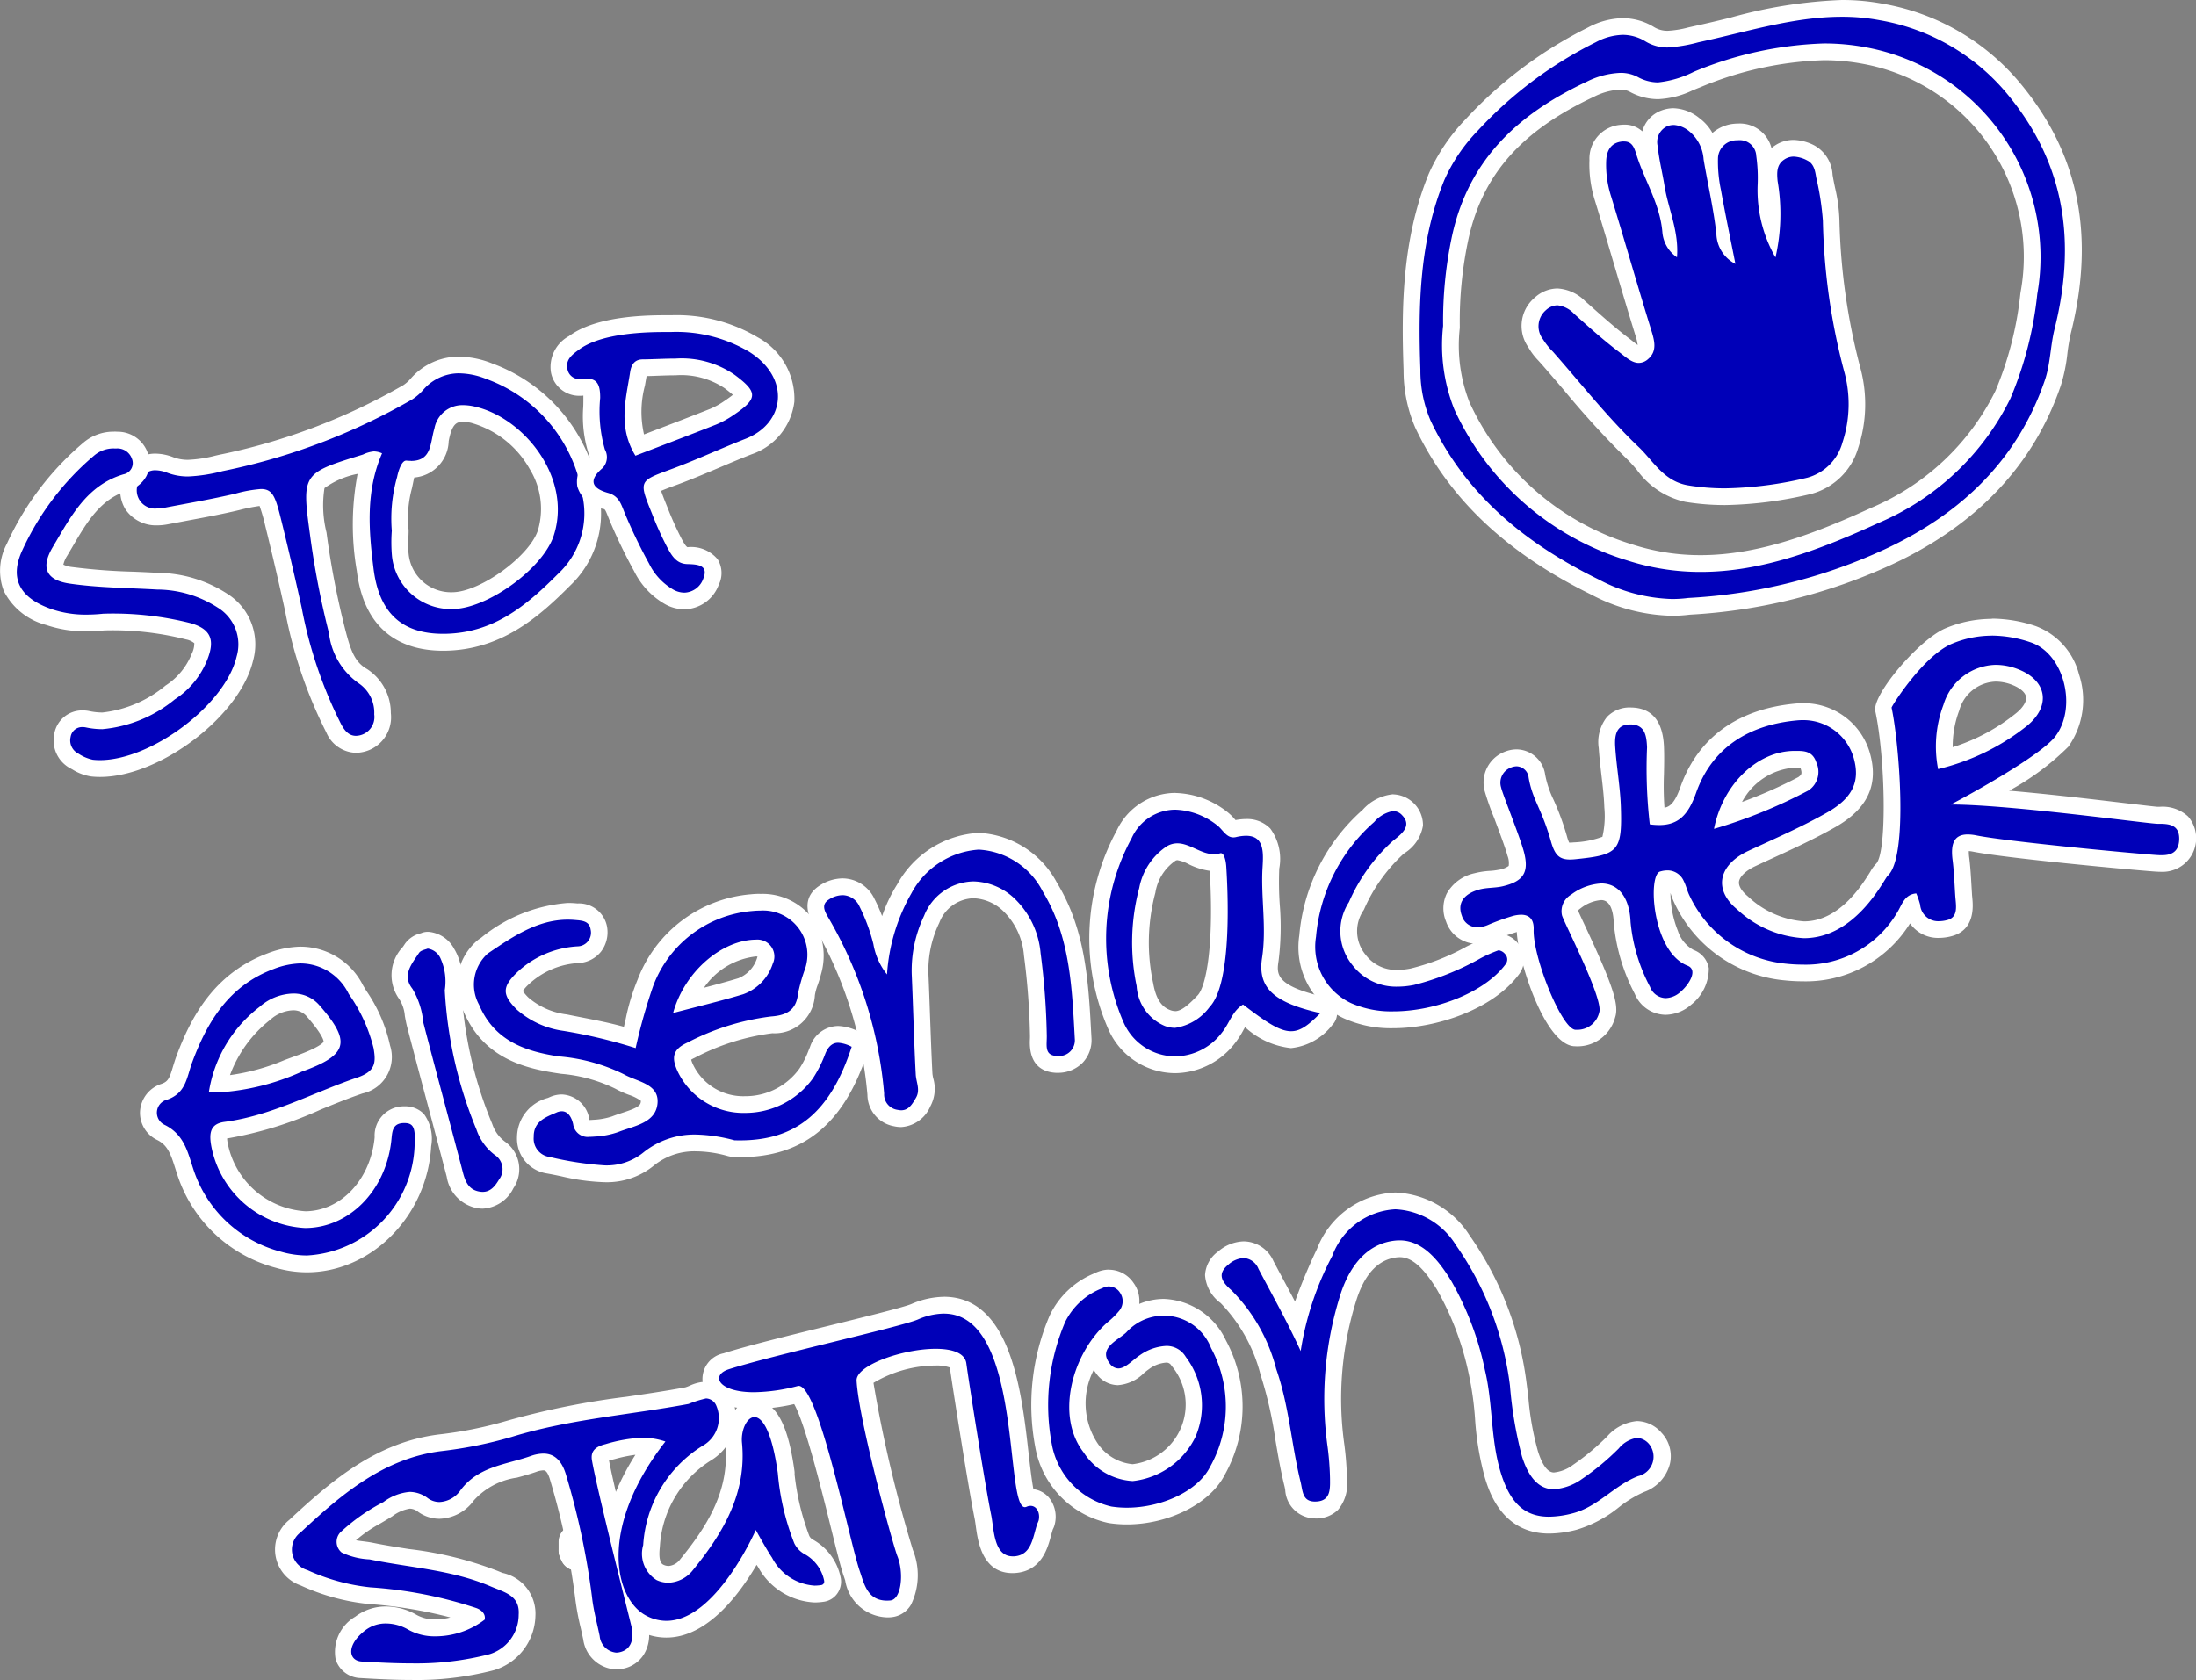 <svg id="Layer_1" data-name="Layer 1" xmlns="http://www.w3.org/2000/svg" viewBox="0 0 130.936 100.197">
  <rect x="0" y="0" width="130.936" height="100.197" fill="#808080" stroke="none"/>
  <defs>
    <style>
      .cls-1 {
        fill: #0000b8;
      }

      .cls-2 {
        fill: #fff;
      }
    </style>
  </defs>
  <title>fa263ff2-f74b-4985-b098-fa56eacf1675</title>
  <g>
    <path class="cls-1" d="M34.265,92.962a.414.414,0,0,1-.349-.178.62.62,0,0,1-.058-.107.5.5,0,0,1-.044-.23c.007-.16.006-.32,0-.48a.5.5,0,0,1,.489-.506h.011a.5.5,0,0,1,.5.483c.006.186.009.373,0,.559h-.038a.508.508,0,0,1-.264.4A.6.6,0,0,1,34.265,92.962Z" transform="translate(0 0)"/>
    <path class="cls-2" d="M34.319,91.96h0c0,.177.007.354,0,.531l0,0c-.005-.008-.006-.018-.012-.026.008-.17.007-.34,0-.51m0-1a1,1,0,0,0-1,1.011c0,.151,0,.3,0,.454a1,1,0,0,0,.092.466,1.081,1.081,0,0,0,.082.153,1,1,0,0,0,1.836-.6c0-.169,0-.338,0-.506a1,1,0,0,0-1-.978Z" transform="translate(0 0)"/>
  </g>
  <g>
    <path class="cls-1" d="M93.9,61.9c-1.371-.087-3-5.083-2.955-6.5a.5.5,0,0,0-.059-.319.294.294,0,0,0-.187-.043,1.516,1.516,0,0,0-.437.081,13.016,13.016,0,0,0-1.3.472,2.178,2.178,0,0,1-.868.2,1.448,1.448,0,0,1-1.4-1.007,1.537,1.537,0,0,1,.026-1.273,2.018,2.018,0,0,1,1.327-.948,4.355,4.355,0,0,1,.842-.126,4.051,4.051,0,0,0,.6-.078,1.42,1.42,0,0,0,.907-.463,1.369,1.369,0,0,0-.021-.987c-.131-.485-.512-1.5-.818-2.313-.329-.874-.5-1.339-.544-1.541a1.449,1.449,0,0,1,.862-1.743,1.433,1.433,0,0,1,.559-.12,1.233,1.233,0,0,1,1.2,1.095,6.437,6.437,0,0,0,.535,1.608,15.474,15.474,0,0,1,.782,2.136c.2.716.345.719.653.719h0a2.513,2.513,0,0,0,.258-.015c2.349-.238,2.349-.238,2.273-2.6-.021-.648-.1-1.316-.175-1.963-.062-.529-.124-1.058-.159-1.589a1.952,1.952,0,0,1,.368-1.495,1.34,1.34,0,0,1,1.024-.4c1.42.026,1.478,1.3,1.5,1.845s.014,1.08,0,1.623a15.176,15.176,0,0,0,.089,2.53l.134,0c.757,0,1.257-.253,1.728-1.586.972-2.754,3.209-4.364,6.472-4.654.117-.011.234-.016.35-.016a3.6,3.6,0,0,1,3.5,2.541c.5,1.679-.063,2.917-1.781,3.9-1.214.69-2.5,1.281-3.739,1.852l-1.016.47c-.74.346-1.2.828-1.264,1.323a1.6,1.6,0,0,0,.715,1.326,5.923,5.923,0,0,0,3.654,1.6c2.392,0,3.894-2.415,4.387-3.209a1.742,1.742,0,0,1,.275-.384c.93-.835.616-7.07.079-9.547-.129-.621,2.352-3.739,3.905-4.384a6.665,6.665,0,0,1,2.568-.517,7.829,7.829,0,0,1,2.464.422,3.686,3.686,0,0,1,2.253,2.547,4.333,4.333,0,0,1-.551,3.862c-.7.9-3.137,2.373-4.79,3.308,2.642.164,6.21.587,8.535.862.943.112,1.836.217,1.974.219h.126a1.739,1.739,0,0,1,1.325.422,1.4,1.4,0,0,1,.331,1.085,1.368,1.368,0,0,1-1.559,1.367c-.125,0-.252-.007-.377-.016-1.6-.117-8.855-.8-10.749-1.175a2.152,2.152,0,0,0-.42-.048.482.482,0,0,0-.335.091c-.048.054-.151.246-.074.854.068.542.1,1.087.131,1.633l.033.547.018.209c.05.519.141,1.483-.856,1.751a2.457,2.457,0,0,1-.634.088,1.584,1.584,0,0,1-1.616-1.4c-.006-.033-.015-.066-.023-.1a2.17,2.17,0,0,0-.243.4c-.06.115-.119.229-.186.335a6.843,6.843,0,0,1-6.066,3.343,9.563,9.563,0,0,1-.973-.051,7.584,7.584,0,0,1-6.2-4.317,3.926,3.926,0,0,1-.2-.507,2.958,2.958,0,0,0-.149-.38.554.554,0,0,0-.53-.364.926.926,0,0,0-.206.025,5.217,5.217,0,0,0,.174,2.717A3.014,3.014,0,0,0,100.8,57.12a.907.907,0,0,1,.6.707,2.181,2.181,0,0,1-.883,1.713,1.87,1.87,0,0,1-1.2.481,1.528,1.528,0,0,1-1.389-.963A10.828,10.828,0,0,1,96.72,55c-.027-.681-.228-1.823-1.25-1.823a2.828,2.828,0,0,0-1.513.581.644.644,0,0,0-.337.723c.023.063.239.523.447.968,1.545,3.3,1.956,4.487,1.759,5.073a1.824,1.824,0,0,1-1.785,1.383Zm13.119-16.622A4.717,4.717,0,0,0,102.9,48.7a30.678,30.678,0,0,0,4.618-1.959.849.849,0,0,0,.293-1.114c-.095-.29-.2-.344-.663-.344Zm11.972-5.134A2.841,2.841,0,0,0,116.34,42.2a6.5,6.5,0,0,0-.38,3.027,12.5,12.5,0,0,0,4.611-2.355,1.6,1.6,0,0,0,.716-1.39A1.567,1.567,0,0,0,120.2,40.4,3.2,3.2,0,0,0,118.989,40.147Z" transform="translate(0 0)"/>
    <path class="cls-2" d="M118.765,37.906a7.3,7.3,0,0,1,2.307.4c2.016.67,2.8,3.909,1.463,5.628-.873,1.127-5.061,3.448-6.222,4.046,3.5,0,11.8,1.15,12.335,1.15h.129c.645,0,1.2.113,1.155.979-.042.754-.532.895-1.059.895-.113,0-.228-.007-.341-.015-1.751-.129-8.892-.807-10.687-1.166a2.667,2.667,0,0,0-.518-.058c-.828,0-1.024.568-.906,1.508.09.712.114,1.433.161,2.15.036.55.209,1.263-.47,1.445a1.959,1.959,0,0,1-.5.071,1.078,1.078,0,0,1-1.125-.989,4.83,4.83,0,0,0-.229-.668c-.719.063-.859.691-1.139,1.138a6.321,6.321,0,0,1-5.642,3.108,9.042,9.042,0,0,1-.921-.048,7.114,7.114,0,0,1-5.81-4.047c-.145-.283-.208-.607-.353-.889a1.055,1.055,0,0,0-.975-.635,1.538,1.538,0,0,0-.442.07c-.738.222-.467,4.794,1.641,5.611.655.254.077,1.148-.425,1.571a1.379,1.379,0,0,1-.875.364,1.025,1.025,0,0,1-.934-.67,10.3,10.3,0,0,1-1.161-3.868c-.062-1.5-.745-2.3-1.75-2.3a3.286,3.286,0,0,0-1.794.668,1.139,1.139,0,0,0-.548,1.218c.053.315,2.493,5,2.225,5.8a1.335,1.335,0,0,1-1.31,1.042c-.037,0-.075,0-.113,0-.818-.052-2.544-4.335-2.487-5.983.022-.644-.3-.879-.746-.879a2,2,0,0,0-.587.1,13.283,13.283,0,0,0-1.351.491,1.678,1.678,0,0,1-.667.156.951.951,0,0,1-.929-.683c-.323-.859.254-1.348,1.021-1.563.456-.128.957-.09,1.42-.2,1.23-.293,1.585-.831,1.253-2.066-.247-.92-1.275-3.44-1.355-3.825a.962.962,0,0,1,.568-1.181.932.932,0,0,1,.363-.08.746.746,0,0,1,.711.681c.235,1.344.768,1.818,1.329,3.794.226.8.486,1.083,1.138,1.083a3.078,3.078,0,0,0,.308-.017c2.566-.26,2.807-.467,2.723-3.112-.038-1.192-.257-2.377-.335-3.569-.042-.642.016-1.358.893-1.358h.031c.857.016.941.689.972,1.367a29.138,29.138,0,0,0,.163,4.591,4.082,4.082,0,0,0,.561.042c1.156,0,1.742-.624,2.2-1.92.965-2.735,3.2-4.069,6.044-4.323q.155-.014.306-.014a3.123,3.123,0,0,1,3.026,2.184c.419,1.4.027,2.418-1.551,3.318-1.518.865-3.133,1.562-4.719,2.3-1.73.809-2.125,2.276-.655,3.488a6.323,6.323,0,0,0,3.973,1.714c3.127,0,4.787-3.532,5-3.721,1.251-1.124.674-7.99.232-10.025-.015-.071,1.9-3.109,3.608-3.817a6.137,6.137,0,0,1,2.377-.478m-3.216,7.958a13.553,13.553,0,0,0,5.345-2.611c1.38-1.166,1.156-2.639-.5-3.317a3.7,3.7,0,0,0-1.4-.29,3.333,3.333,0,0,0-3.119,2.381,7.051,7.051,0,0,0-.321,3.837m-13.361,3.563a29.983,29.983,0,0,0,5.636-2.293,1.332,1.332,0,0,0,.465-1.666c-.209-.637-.663-.689-1.14-.689h-.193c-2.18.019-4.239,1.967-4.769,4.646m16.577-12.521a7.167,7.167,0,0,0-2.76.555c-1.583.657-4.411,3.989-4.2,4.952.586,2.7.719,8.307.064,9.081a2.07,2.07,0,0,0-.355.481c-.506.813-1.849,2.972-3.962,2.972a5.453,5.453,0,0,1-3.337-1.485c-.373-.308-.569-.627-.537-.877.039-.312.415-.67.98-.934q.506-.237,1.015-.469c1.251-.575,2.544-1.17,3.775-1.871,1.929-1.1,2.587-2.562,2.014-4.474a4.1,4.1,0,0,0-3.984-2.9q-.2,0-.395.018c-3.471.309-5.857,2.033-6.9,4.986-.32.908-.605,1.161-.948,1.229a18.114,18.114,0,0,1-.031-2c.011-.538.023-1.094,0-1.655-.069-1.518-.725-2.3-1.952-2.322h0a1.866,1.866,0,0,0-1.436.553,2.4,2.4,0,0,0-.5,1.87c.036.547.1,1.089.161,1.613.078.665.152,1.294.172,1.921a5.434,5.434,0,0,1-.114,1.753,5.57,5.57,0,0,1-1.71.333c-.075.008-.144.012-.208.012H93.56a2.208,2.208,0,0,1-.125-.355,15.787,15.787,0,0,0-.805-2.2,5.963,5.963,0,0,1-.5-1.494,1.742,1.742,0,0,0-1.7-1.509,1.927,1.927,0,0,0-.753.159,1.965,1.965,0,0,0-1.158,2.306,15.47,15.47,0,0,0,.565,1.612c.3.805.68,1.807.8,2.268a1.19,1.19,0,0,1,.072.605h0a1.341,1.341,0,0,1-.591.229,3.793,3.793,0,0,1-.523.066,4.862,4.862,0,0,0-.936.144,2.5,2.5,0,0,0-1.638,1.2,2.022,2.022,0,0,0-.048,1.674,1.949,1.949,0,0,0,1.865,1.332,2.661,2.661,0,0,0,1.069-.241,12.423,12.423,0,0,1,1.25-.453l.035-.011c.082,1.711,1.655,6.7,3.421,6.814.06,0,.119.006.176.006A2.32,2.32,0,0,0,96.3,60.684c.252-.75-.13-1.92-1.78-5.445-.165-.352-.349-.745-.416-.906,0-.056.024-.085.136-.161a2.28,2.28,0,0,1,1.229-.493c.575,0,.726.731.751,1.344a11.209,11.209,0,0,0,1.25,4.241,2.016,2.016,0,0,0,1.844,1.256,2.36,2.36,0,0,0,1.519-.6,2.739,2.739,0,0,0,1.053-2.178,1.405,1.405,0,0,0-.912-1.09,1.99,1.99,0,0,1-.929-1.135,6.16,6.16,0,0,1-.444-2.263l.019.056a4.218,4.218,0,0,0,.231.574,8.065,8.065,0,0,0,6.6,4.586,10.077,10.077,0,0,0,1.023.053,7.31,7.31,0,0,0,6.411-3.453,2.032,2.032,0,0,0,1.724.864,2.954,2.954,0,0,0,.764-.105c1.405-.377,1.27-1.81,1.225-2.281-.006-.067-.013-.132-.017-.2l-.033-.546c-.031-.541-.063-1.1-.134-1.664a2.411,2.411,0,0,1-.023-.381,1.966,1.966,0,0,1,.259.036c1.916.383,9.207,1.065,10.81,1.183.137.01.276.017.414.017a2,2,0,0,0,1.591-3.3,2.244,2.244,0,0,0-1.687-.578h-.141c-.131-.006-.988-.108-1.895-.215-1.883-.223-4.579-.543-6.949-.744a15.462,15.462,0,0,0,3.533-2.624,4.837,4.837,0,0,0,.634-4.314,4.174,4.174,0,0,0-2.573-2.876,8.328,8.328,0,0,0-2.622-.448Zm-2.344,7.649a6.045,6.045,0,0,1,.389-2.183,2.334,2.334,0,0,1,2.18-1.725h0a2.708,2.708,0,0,1,1.025.215c.448.183.74.444.78.7s-.163.607-.545.93a11.477,11.477,0,0,1-3.828,2.066Zm-12.561,3.268a3.846,3.846,0,0,1,3.107-2.041h.184c.091,0,.151,0,.191.006.12.368.057.415-.125.555a27.874,27.874,0,0,1-3.357,1.482Z" transform="translate(0 0)"/>
  </g>
  <g>
    <path class="cls-1" d="M34.4,93.155a.5.5,0,0,1-.457-.3l-.032-.079a.593.593,0,0,1-.063-.149c-.037-.073-.021-.067-.02-.148,0-.169,0-.338,0-.507a.5.5,0,0,1,.5-.514.484.484,0,0,1,.145.021c.188.056.294.087.381.122a.5.5,0,0,1,.3.364.5.5,0,0,1-.022.275.49.49,0,0,1-.036.088,3.4,3.4,0,0,0-.221.487.5.5,0,0,1-.452.336Z" transform="translate(0 0)"/>
    <path class="cls-2" d="M34.32,91.961c.115.035.241.068.338.107l0,0h0v.009l-.235.344c.08-.108.156-.218.233-.328h0a3.986,3.986,0,0,0-.251.559,1.046,1.046,0,0,0-.07-.158l0,0c0-.177,0-.354,0-.531m.327.135h0m-.327-1.135a1,1,0,0,0-1,1.022c0,.163.007.325,0,.488a1,1,0,0,0,.081.416c.012.028.026.056.04.083s.024.061.036.088a1,1,0,0,0,.915.6h.04a1,1,0,0,0,.9-.67,2.982,2.982,0,0,1,.189-.417,1.019,1.019,0,0,0,.066-.154,1,1,0,0,0-.567-1.274c-.1-.039-.216-.076-.335-.111L34.611,91a1,1,0,0,0-.291-.043Zm.327,2.135h0Z" transform="translate(0 0)"/>
  </g>
  <g>
    <path class="cls-1" d="M34.394,93.16a.5.5,0,0,1-.462-.3l-.034-.091A.508.508,0,0,1,34.337,92a.48.48,0,0,1,.406.219.951.951,0,0,1,.1.2.668.668,0,0,1,.028.388.507.507,0,0,1-.457.346Z" transform="translate(0 0)"/>
    <path class="cls-2" d="M34.326,92.5a1.046,1.046,0,0,1,.07.158l0,.008a1.473,1.473,0,0,0-.068-.166m0-1a1,1,0,0,0-.9,1.443c.016.045.029.079.043.112a1,1,0,0,0,.922.612h.024a1,1,0,0,0,.915-.656,1.021,1.021,0,0,0-.022-.755,1.484,1.484,0,0,0-.146-.3,1,1,0,0,0-.841-.457Z" transform="translate(0 0)"/>
  </g>
  <g>
    <path class="cls-1" d="M24.536,99.7c-1.017,0-2.045-.054-3-.111a1.108,1.108,0,0,1-1.04-.761c-.193-.63.178-1.379.992-2a2.494,2.494,0,0,1,1.537-.509,3.161,3.161,0,0,1,1.566.433,2.717,2.717,0,0,0,1.368.338,5.011,5.011,0,0,0,2.367-.671.642.642,0,0,0-.1-.043,24.6,24.6,0,0,0-6.191-1.207,12.359,12.359,0,0,1-3.912-1.069,1.767,1.767,0,0,1-.531-3.085c2.523-2.355,5.082-4.508,8.62-4.962a24.316,24.316,0,0,0,4.132-.828,47.181,47.181,0,0,1,7.1-1.42c1.156-.17,2.353-.346,3.516-.562a2.053,2.053,0,0,0,.349-.123,2.083,2.083,0,0,1,.8-.208,1.174,1.174,0,0,1,1.057.715,2.378,2.378,0,0,1-1.019,3.044,6.964,6.964,0,0,0-3.292,5.545c-.13,1.128.207,1.434.514,1.575a1.185,1.185,0,0,0,.491.11,1.431,1.431,0,0,0,1.082-.573c1.553-1.9,3.1-4.247,2.813-7.229a2.354,2.354,0,0,1,.49-1.715,1,1,0,0,1,.751-.359c.916,0,1.534,1.234,1.888,3.772a.49.49,0,0,1,0,.131,14.892,14.892,0,0,0,.931,3.9,1.01,1.01,0,0,0,.382.418,2.84,2.84,0,0,1,1.448,1.957.727.727,0,0,1-.119.55.7.7,0,0,1-.461.285,3.3,3.3,0,0,1-.492.038h0a3.555,3.555,0,0,1-2.948-1.887c-.152-.227-.347-.554-.523-.859-.845,1.607-2.856,4.843-5.361,4.843a3.066,3.066,0,0,1-1.4-.349,2.453,2.453,0,0,1-.245-.142l.052.215a1.987,1.987,0,0,1-.178,1.53,1.415,1.415,0,0,1-.944.614,1.388,1.388,0,0,1-.278.028,1.578,1.578,0,0,1-1.471-1.389c-.047-.232-.1-.462-.151-.691a14.615,14.615,0,0,1-.315-1.7,44.042,44.042,0,0,0-1.51-7.123c-.27-.972-.707-.972-.894-.972a1.815,1.815,0,0,0-.587.118c-.365.128-.74.231-1.116.335a4.692,4.692,0,0,0-2.847,1.549,2.108,2.108,0,0,1-1.644.888,1.682,1.682,0,0,1-.979-.318,1.35,1.35,0,0,0-.789-.286,2.638,2.638,0,0,0-1.3.528c-.224.142-.453.277-.684.412a7.21,7.21,0,0,0-1.775,1.3.408.408,0,0,0-.1.308.215.215,0,0,0,.085.16,2.13,2.13,0,0,0,.927.246c.186.022.371.047.551.084.718.146,1.442.261,2.168.375a21.151,21.151,0,0,1,5.155,1.267l.319.13c.737.292,1.747.691,1.646,2.062a2.944,2.944,0,0,1-2.116,2.8A17.713,17.713,0,0,1,24.536,99.7ZM38.293,86.243a6.947,6.947,0,0,0-1.733.285l-.337.085c-.483.117-.464.232-.437.392.116.668.462,2.162.852,3.788a13.562,13.562,0,0,1,2.181-4.514A3.769,3.769,0,0,0,38.293,86.243Z" transform="translate(0 0)"/>
    <path class="cls-2" d="M42.1,83.4a.691.691,0,0,1,.617.452,1.885,1.885,0,0,1-.839,2.38,7.508,7.508,0,0,0-3.528,5.916,1.847,1.847,0,0,0,.8,2.085,1.672,1.672,0,0,0,.7.157,1.935,1.935,0,0,0,1.469-.757c1.794-2.2,3.214-4.581,2.922-7.593-.071-.73.284-1.526.744-1.526s1.04.816,1.392,3.342a14.842,14.842,0,0,0,.984,4.188,1.5,1.5,0,0,0,.574.62,2.34,2.34,0,0,1,1.206,1.609l0,.017a.206.206,0,0,1-.167.24,2.733,2.733,0,0,1-.416.033A3.084,3.084,0,0,1,46.034,92.9c-.354-.527-.97-1.656-.97-1.656s-2.359,5.419-5.33,5.419a2.566,2.566,0,0,1-1.176-.294c-1.926-.98-2.915-5.226,1.116-10.4a4.349,4.349,0,0,0-1.381-.227,9.009,9.009,0,0,0-2.188.384c-.521.126-.914.364-.81.964C35.608,88.9,37.533,96.5,37.65,97c.154.661.039,1.389-.732,1.541a.936.936,0,0,1-.181.018,1.09,1.09,0,0,1-.981-.989c-.159-.779-.373-1.538-.46-2.343a45.2,45.2,0,0,0-1.525-7.2c-.24-.867-.676-1.338-1.376-1.338a2.288,2.288,0,0,0-.752.146c-1.477.52-3.135.608-4.2,2.06a1.613,1.613,0,0,1-1.24.683,1.172,1.172,0,0,1-.69-.226,1.827,1.827,0,0,0-1.079-.379,3.035,3.035,0,0,0-1.571.606,11.482,11.482,0,0,0-2.562,1.8.825.825,0,0,0,.069,1.209A4.313,4.313,0,0,0,22.036,93c2.417.5,4.912.619,7.227,1.613.828.355,1.748.537,1.663,1.694a2.462,2.462,0,0,1-1.749,2.35,17.45,17.45,0,0,1-4.643.544c-.99,0-1.983-.051-2.972-.111-.786-.047-.941-.974.226-1.869a2,2,0,0,1,1.233-.4,2.683,2.683,0,0,1,1.319.366,3.214,3.214,0,0,0,1.616.4,4.853,4.853,0,0,0,2.943-.995c.073-.345-.2-.583-.5-.691a25.362,25.362,0,0,0-6.316-1.234,12.06,12.06,0,0,1-3.757-1.031,1.273,1.273,0,0,1-.387-2.26c2.4-2.24,4.92-4.391,8.343-4.831a25.179,25.179,0,0,0,4.216-.847c3.45-1.064,7.039-1.312,10.556-1.969A6.628,6.628,0,0,1,42.1,83.4m0-1h0a2.527,2.527,0,0,0-.99.246,2.2,2.2,0,0,1-.249.093c-1.155.216-2.347.391-3.5.56A47.589,47.589,0,0,0,30.2,84.74a23.819,23.819,0,0,1-4.049.81c-3.684.473-6.311,2.679-8.9,5.092a2.264,2.264,0,0,0,.676,3.911,12.81,12.81,0,0,0,4.067,1.108,26.721,26.721,0,0,1,4.862.8,3.756,3.756,0,0,1-.9.118,2.223,2.223,0,0,1-1.119-.272,3.671,3.671,0,0,0-1.816-.5,3,3,0,0,0-1.841.611,2.438,2.438,0,0,0-1.167,2.546,1.6,1.6,0,0,0,1.489,1.114c.966.058,2,.112,3.033.112a18.229,18.229,0,0,0,4.908-.58,3.465,3.465,0,0,0,2.482-3.241,2.479,2.479,0,0,0-1.96-2.563c-.1-.04-.2-.081-.305-.124a21.562,21.562,0,0,0-5.275-1.3c-.709-.112-1.442-.227-2.145-.371-.192-.039-.39-.065-.589-.09-.148-.018-.3-.037-.427-.063A8.121,8.121,0,0,1,22.7,90.844c.235-.138.47-.277.7-.422a2.339,2.339,0,0,1,1.035-.45.83.83,0,0,1,.5.193,2.18,2.18,0,0,0,1.27.411,2.615,2.615,0,0,0,2.045-1.091,4.266,4.266,0,0,1,2.577-1.363c.375-.1.762-.209,1.15-.345a1.306,1.306,0,0,1,.42-.089c.073,0,.245,0,.412.605A43.718,43.718,0,0,1,34.3,95.335a15.13,15.13,0,0,0,.325,1.753c.052.227.1.454.15.683a2.063,2.063,0,0,0,1.96,1.789,1.944,1.944,0,0,0,.374-.037,1.9,1.9,0,0,0,1.267-.833,2.2,2.2,0,0,0,.33-1.183,3.463,3.463,0,0,0,1.025.156c2.418,0,4.332-2.543,5.383-4.339.03.047.06.092.088.134a4.061,4.061,0,0,0,3.362,2.109,3.751,3.751,0,0,0,.568-.044,1.188,1.188,0,0,0,.79-.486,1.218,1.218,0,0,0,.21-.913,3.333,3.333,0,0,0-1.693-2.32.509.509,0,0,1-.189-.217,14.871,14.871,0,0,1-.873-3.655,1,1,0,0,0-.007-.209c-.251-1.8-.772-4.2-2.382-4.2a1.513,1.513,0,0,0-1.121.524l-.028.031a2.374,2.374,0,0,0-.241-.689,1.665,1.665,0,0,0-1.5-.98Zm-2.248,10.99a.673.673,0,0,1-.284-.066c-.09-.041-.33-.151-.225-1.062A6.5,6.5,0,0,1,42.4,87.09a3.149,3.149,0,0,0,.864-.779c.2,2.711-1.185,4.818-2.716,6.694a.954.954,0,0,1-.694.389Zm-3.541-6.289.027-.007.343-.086a8.866,8.866,0,0,1,1.205-.247,14.882,14.882,0,0,0-1.166,2.212c-.18-.777-.326-1.439-.409-1.873Z" transform="translate(0 0)"/>
  </g>
  <g>
    <path class="cls-1" d="M52.888,95.962c-1.409,0-1.786-1.161-2.011-1.855L50.8,93.86c-.177-.5-.437-1.556-.766-2.889-.578-2.342-1.766-7.154-2.457-7.8a10.738,10.738,0,0,1-2.608.362c-1.471,0-2.456-.459-2.571-1.2-.062-.393.145-.9.91-1.146,1.3-.417,3.816-1.038,6.252-1.638,2.2-.543,4.479-1.1,4.977-1.313a4.561,4.561,0,0,1,1.754-.4c3.557,0,4.161,5.371,4.562,8.925a17.086,17.086,0,0,0,.4,2.56,1.022,1.022,0,0,1,.2-.021.945.945,0,0,1,.75.366,1.324,1.324,0,0,1,.22,1.113,1.068,1.068,0,0,1-.086.23c-.062.165-.1.311-.141.459-.187.7-.473,1.75-1.674,1.84l-.134,0c-1.368,0-1.572-1.487-1.694-2.375-.024-.177-.047-.344-.076-.487-.407-2.019-1.4-8.386-1.487-9.076-.034-.267-.558-.438-1.333-.438-1.965,0-4.132.948-4.217,1.383.124,2.3,2.168,9.724,2.4,10.3a3.571,3.571,0,0,1-.068,2.806,1.022,1.022,0,0,1-.778.519C53.043,95.959,52.964,95.962,52.888,95.962Z" transform="translate(0 0)"/>
    <path class="cls-2" d="M56.285,78.342c4.7,0,3.6,11.542,4.822,11.542a.239.239,0,0,0,.1-.023.591.591,0,0,1,.241-.055c.366,0,.585.419.482.87a2.243,2.243,0,0,1-.086.209c-.263.767-.318,1.853-1.363,1.932-.033,0-.065,0-.1,0-1.138,0-1.11-1.614-1.281-2.461-.4-1.967-1.386-8.306-1.481-9.042-.081-.627-.847-.874-1.829-.874-1.955,0-4.765.981-4.716,1.9.126,2.369,2.171,9.812,2.434,10.47.4,1.009.237,2.581-.425,2.639q-.1.009-.2.009c-1.176,0-1.361-1.023-1.622-1.767-.6-1.727-2.441-11.039-3.638-11.039a.228.228,0,0,0-.056.007,10.811,10.811,0,0,1-2.608.37c-2.156,0-2.6-1.019-1.507-1.369,2.549-.819,10.2-2.514,11.269-2.965a4.036,4.036,0,0,1,1.56-.356m0-1h0a5.05,5.05,0,0,0-1.947.434c-.461.194-2.818.775-4.9,1.287-2.446.6-4.976,1.226-6.289,1.648a1.561,1.561,0,0,0-1.252,1.7c.159,1.014,1.3,1.62,3.065,1.62a11.194,11.194,0,0,0,2.394-.291c.66,1.167,1.676,5.284,2.186,7.349.332,1.346.595,2.409.779,2.935.027.076.052.155.078.236a2.612,2.612,0,0,0,2.487,2.2c.09,0,.184,0,.282-.013a1.51,1.51,0,0,0,1.161-.756,4.025,4.025,0,0,0,.106-3.25,78.923,78.923,0,0,1-2.35-9.966,7.3,7.3,0,0,1,3.7-1.034,2.332,2.332,0,0,1,.853.118c.155,1.1,1.082,7.04,1.477,9,.027.134.048.29.07.455.125.911.385,2.807,2.191,2.807q.083,0,.171-.007c1.554-.117,1.922-1.477,2.119-2.208.037-.137.073-.272.115-.4a1.219,1.219,0,0,0,.115-.31,1.828,1.828,0,0,0-.316-1.538,1.46,1.46,0,0,0-.959-.543c-.1-.513-.2-1.376-.283-2.106-.42-3.731-1.055-9.368-5.059-9.369Z" transform="translate(0 0)"/>
  </g>
  <g>
    <path class="cls-1" d="M99.7,36.225a10.277,10.277,0,0,1-4.6-1.216c-4.968-2.44-8.321-5.617-10.254-9.71a8,8,0,0,1-.656-3.226c-.124-3.525-.125-7.611,1.457-11.5a10.631,10.631,0,0,1,2.095-3.107A24.785,24.785,0,0,1,94.92,2.079a4.043,4.043,0,0,1,1.837-.5,3.1,3.1,0,0,1,1.605.459,2.008,2.008,0,0,0,1.071.294,6.341,6.341,0,0,0,1.344-.211l.389-.087c.7-.15,1.393-.319,2.091-.488A27.991,27.991,0,0,1,109.814.5a12.489,12.489,0,0,1,2.365.216,13.215,13.215,0,0,1,7.95,4.643c3.333,4.047,4.268,8.753,2.858,14.387a11.722,11.722,0,0,0-.219,1.269,9.577,9.577,0,0,1-.367,1.813c-1.586,4.647-4.786,8.04-9.784,10.371a32.507,32.507,0,0,1-11.926,2.961A7.52,7.52,0,0,1,99.7,36.225ZM96.606,4.846a4.371,4.371,0,0,0-1.774.473c-4.426,2.075-6.891,4.879-7.758,8.823a23.75,23.75,0,0,0-.528,5.292c0,.006,0,.105,0,.112a9.741,9.741,0,0,0,.623,4.654A16.188,16.188,0,0,0,97.2,32.955a13.6,13.6,0,0,0,4.2.652c3.616,0,7.144-1.388,10.418-2.887a15.051,15.051,0,0,0,7.6-7.18,20.956,20.956,0,0,0,1.533-5.938l.022-.146A12.186,12.186,0,0,0,111.2,3.323a13.028,13.028,0,0,0-2.461-.231,21.014,21.014,0,0,0-7.56,1.653c-.154.059-.3.121-.453.182a4.888,4.888,0,0,1-1.87.487A3.025,3.025,0,0,1,97.4,5.025,1.669,1.669,0,0,0,96.606,4.846Z" transform="translate(0 0)"/>
    <path class="cls-2" d="M109.814,1a12.078,12.078,0,0,1,2.271.207,12.683,12.683,0,0,1,7.658,4.47c3.45,4.19,4.031,8.859,2.759,13.948-.25,1-.245,2.075-.575,3.042-1.635,4.793-5.025,7.982-9.521,10.079a31.9,31.9,0,0,1-11.744,2.915,7.367,7.367,0,0,1-.964.063,9.9,9.9,0,0,1-4.376-1.165c-4.314-2.119-7.912-5-10.023-9.475a7.535,7.535,0,0,1-.608-3.03c-.136-3.838-.059-7.656,1.42-11.3a10.145,10.145,0,0,1,2-2.959,24.14,24.14,0,0,1,7.036-5.275,3.574,3.574,0,0,1,1.61-.442,2.584,2.584,0,0,1,1.349.388,2.5,2.5,0,0,0,1.328.365,9.052,9.052,0,0,0,1.837-.31C104.092,1.918,106.919,1,109.814,1M98.858,4.914a2.534,2.534,0,0,1-1.221-.329,2.153,2.153,0,0,0-1.03-.239,4.87,4.87,0,0,0-1.986.52C90.6,6.75,87.6,9.441,86.586,14.034a24.272,24.272,0,0,0-.54,5.4,10.38,10.38,0,0,0,.668,4.982,16.69,16.69,0,0,0,10.339,9.016,14.183,14.183,0,0,0,4.353.676c3.689,0,7.2-1.365,10.626-2.932a15.5,15.5,0,0,0,7.841-7.418,21.706,21.706,0,0,0,1.6-6.224A12.718,12.718,0,0,0,111.3,2.831a13.481,13.481,0,0,0-2.554-.239A21.914,21.914,0,0,0,101,4.278a6.2,6.2,0,0,1-2.146.636M109.814,0V0a28.378,28.378,0,0,0-6.674,1.062c-.694.168-1.387.337-2.08.486l-.393.088a5.894,5.894,0,0,1-1.233.2,1.508,1.508,0,0,1-.816-.224,3.592,3.592,0,0,0-1.862-.529,4.522,4.522,0,0,0-2.063.551,25.277,25.277,0,0,0-7.323,5.494,11.256,11.256,0,0,0-2.188,3.255c-1.619,3.982-1.619,8.132-1.493,11.708a8.562,8.562,0,0,0,.7,3.422c1.983,4.2,5.413,7.453,10.486,9.946A10.745,10.745,0,0,0,99.7,36.724a8.413,8.413,0,0,0,1.058-.067,33,33,0,0,0,12.074-3.005c5.056-2.358,8.436-5.946,10.045-10.662a9.9,9.9,0,0,0,.391-1.909,11.363,11.363,0,0,1,.208-1.214c1.45-5.8.483-10.648-2.957-14.826A13.7,13.7,0,0,0,112.273.225,12.977,12.977,0,0,0,109.814,0ZM98.858,5.914a5.276,5.276,0,0,0,2.06-.524c.145-.059.291-.12.441-.177a20.552,20.552,0,0,1,7.383-1.621,12.557,12.557,0,0,1,2.366.221,11.694,11.694,0,0,1,9.377,13.566l-.021.133a20.281,20.281,0,0,1-1.492,5.812,14.561,14.561,0,0,1-7.357,6.942c-3.223,1.476-6.69,2.841-10.21,2.841a13.1,13.1,0,0,1-4.049-.629,15.7,15.7,0,0,1-9.741-8.493,9.328,9.328,0,0,1-.575-4.422l0-.092a23.377,23.377,0,0,1,.518-5.223c.842-3.832,3.15-6.446,7.482-8.478a3.879,3.879,0,0,1,1.562-.425,1.174,1.174,0,0,1,.557.12,3.515,3.515,0,0,0,1.694.448Z" transform="translate(0 0)"/>
  </g>
  <g>
    <path class="cls-1" d="M36.05,70a12.379,12.379,0,0,1-2.475-.34c-.3-.062-.6-.124-.887-.174a1.608,1.608,0,0,1-1.365-1.675c-.021-1.21.911-1.608,1.527-1.872l.132-.057a1.3,1.3,0,0,1,.515-.115c.566,0,1,.433,1.165,1.158.066.3.159.365.5.365.082,0,.167-.005.253-.013a4.542,4.542,0,0,0,1.26-.233c.187-.074.389-.141.594-.208.948-.311,1.4-.52,1.446-1.1.035-.431-.2-.59-1.021-.915a5.751,5.751,0,0,1-.749-.338,9.42,9.42,0,0,0-3.4-.947l-.308-.046c-1.953-.3-4.089-.931-5.129-3.384a2.976,2.976,0,0,1,.705-3.663l.167-.112a8.865,8.865,0,0,1,4.882-1.989c.16,0,.322.007.487.022.441.038,1.235.106,1.366.985a1.407,1.407,0,0,1-.26,1.092,1.342,1.342,0,0,1-.952.49,5.214,5.214,0,0,0-3.34,1.435c-.337.33-.5.569-.5.729s.167.41.512.754A4.857,4.857,0,0,0,33.7,60.99c.3.063.609.122.915.181a26.118,26.118,0,0,1,2.951.694c.084-.319.156-.635.229-.948a12.564,12.564,0,0,1,.688-2.293A7.367,7.367,0,0,1,44.85,53.83q.239-.023.466-.023a3.244,3.244,0,0,1,2.638,1.167,3.456,3.456,0,0,1,.5,3.021c-.048.191-.111.38-.176.568a3.586,3.586,0,0,0-.2.733,1.929,1.929,0,0,1-2.07,1.821A14.2,14.2,0,0,0,41.2,62.632c-.192.087-.433.223-.489.374a1.014,1.014,0,0,0,.146.661,3.854,3.854,0,0,0,3.584,2.2,4.454,4.454,0,0,0,3.637-1.86,5.92,5.92,0,0,0,.6-1.192l.082-.194a1.3,1.3,0,0,1,1.223-.932A2.443,2.443,0,0,1,51,61.98a.5.5,0,0,1,.262.606c-1.329,4.1-3.531,5.926-7.141,5.926q-.168,0-.34,0a1.6,1.6,0,0,1-.332-.066,7.673,7.673,0,0,0-1.925-.276,4.317,4.317,0,0,0-2.841.956A3.945,3.945,0,0,1,36.05,70Zm9.027-13.465a5.133,5.133,0,0,0-4.137,3.151l.408-.1c.977-.251,1.908-.49,2.828-.768a2.363,2.363,0,0,0,1.444-1.533.535.535,0,0,0-.019-.513.6.6,0,0,0-.516-.233v-.5Z" transform="translate(0 0)"/>
    <path class="cls-2" d="M45.315,54.307a2.636,2.636,0,0,1,2.653,3.568,10.441,10.441,0,0,0-.384,1.37c-.1,1-.686,1.309-1.609,1.375a14.644,14.644,0,0,0-4.988,1.558c-.877.4-.962.888-.591,1.7a4.341,4.341,0,0,0,4.039,2.494A4.98,4.98,0,0,0,48.477,64.3a7.408,7.408,0,0,0,.741-1.485c.2-.468.462-.627.763-.627a2.007,2.007,0,0,1,.8.241c-1.255,3.872-3.29,5.581-6.666,5.581q-.16,0-.324-.005a9.592,9.592,0,0,0-2.272-.342,4.837,4.837,0,0,0-3.16,1.071,3.463,3.463,0,0,1-2.312.767A19.626,19.626,0,0,1,32.776,69a1.1,1.1,0,0,1-.952-1.192c-.017-.939.721-1.183,1.359-1.461a.79.79,0,0,1,.314-.073c.391,0,.593.393.677.768a.873.873,0,0,0,.984.755c.1,0,.194-.006.294-.014a4.932,4.932,0,0,0,1.4-.267c.938-.372,2.257-.529,2.354-1.729.094-1.163-1.225-1.269-2.02-1.726A10.749,10.749,0,0,0,33.306,63c-2.028-.309-3.835-.939-4.744-3.085a2.494,2.494,0,0,1,.524-3.052c1.419-.953,2.922-2.016,4.77-2.016q.217,0,.44.02c.385.035.841.045.918.561a.816.816,0,0,1-.762,1.01,5.707,5.707,0,0,0-3.645,1.575c-.873.854-.869,1.322.007,2.195A5.272,5.272,0,0,0,33.6,61.48a30.579,30.579,0,0,1,4.3,1.026,33.339,33.339,0,0,1,1.036-3.679,6.92,6.92,0,0,1,5.954-4.5q.214-.021.417-.021m-5.17,6.107c1.483-.392,2.842-.714,4.176-1.118a2.879,2.879,0,0,0,1.763-1.822,1.008,1.008,0,0,0-1-1.435h-.016c-2.015.022-4.247,1.9-4.926,4.375m5.17-7.107h0q-.25,0-.515.026a7.922,7.922,0,0,0-6.771,5.089,12.854,12.854,0,0,0-.718,2.384c-.033.143-.066.287-.1.432-.86-.24-1.69-.4-2.5-.558-.3-.059-.6-.117-.9-.179a4.311,4.311,0,0,1-2.285-1,2.45,2.45,0,0,1-.342-.4,2.374,2.374,0,0,1,.329-.374,4.734,4.734,0,0,1,3.033-1.294,1.836,1.836,0,0,0,1.3-.679,1.9,1.9,0,0,0,.362-1.474,1.7,1.7,0,0,0-1.756-1.4l-.06-.005q-.269-.025-.531-.024a9.258,9.258,0,0,0-5.162,2.075l-.166.112a3.467,3.467,0,0,0-.887,4.273c1.135,2.679,3.425,3.365,5.514,3.683l.309.047a9.05,9.05,0,0,1,3.227.886,6.077,6.077,0,0,0,.814.369,2.658,2.658,0,0,1,.71.351s0,.022,0,.057c-.02.248-.237.378-1.1.662-.215.07-.426.14-.622.218a4.138,4.138,0,0,1-1.116.2c-.072.006-.143.011-.212.011h-.015A1.735,1.735,0,0,0,33.5,65.271a1.784,1.784,0,0,0-.714.156l-.128.055a2.445,2.445,0,0,0-1.831,2.341A2.1,2.1,0,0,0,32.6,69.981c.286.05.577.111.871.172a12.752,12.752,0,0,0,2.576.351,4.426,4.426,0,0,0,2.95-1,3.832,3.832,0,0,1,2.521-.841,7.19,7.19,0,0,1,1.8.26,1.924,1.924,0,0,0,.44.081q.18.006.355.006c3.81,0,6.23-1.993,7.617-6.272a1,1,0,0,0-.524-1.213,2.924,2.924,0,0,0-1.23-.337A1.787,1.787,0,0,0,48.3,62.428l-.082.2a5.562,5.562,0,0,1-.547,1.092,3.957,3.957,0,0,1-3.231,1.654,3.319,3.319,0,0,1-3.13-1.91,1.785,1.785,0,0,1-.1-.267,1.478,1.478,0,0,1,.2-.106,13.617,13.617,0,0,1,4.645-1.471,2.4,2.4,0,0,0,2.532-2.269,3.2,3.2,0,0,1,.172-.623c.069-.2.137-.4.188-.609a3.94,3.94,0,0,0-.592-3.449,3.732,3.732,0,0,0-3.032-1.359Zm-3.329,5.6a4.333,4.333,0,0,1,3.1-1.866h0a.293.293,0,0,1,.094.013.387.387,0,0,0-.018.044,1.907,1.907,0,0,1-1.127,1.243c-.667.2-1.344.384-2.046.566Z" transform="translate(0 0)"/>
  </g>
  <g>
    <path class="cls-1" d="M21.218,44.387A1.545,1.545,0,0,1,19.9,43.44a26.658,26.658,0,0,1-2.407-7.1c-.38-1.728-.78-3.446-1.191-5.108-.386-1.563-.478-1.563-.747-1.563a7.849,7.849,0,0,0-1.4.259c-1.075.254-2.175.458-3.238.656l-1,.188a2.936,2.936,0,0,1-.548.055A1.694,1.694,0,0,1,7.9,30.106,1.638,1.638,0,0,1,8.057,28.2a1.4,1.4,0,0,1,1.215-.649,2.517,2.517,0,0,1,.887.185,2.942,2.942,0,0,0,1.059.185,8.135,8.135,0,0,0,1.743-.264l.2-.045a37.061,37.061,0,0,0,11.148-4.216,2.629,2.629,0,0,0,.575-.511,3.328,3.328,0,0,1,2.508-1.118,4.937,4.937,0,0,1,1.769.365,9.307,9.307,0,0,1,6.073,7.426,5.442,5.442,0,0,1-1.6,5.014c-1.852,1.861-3.926,3.683-7.111,3.728h-.111c-2.722,0-4.283-1.456-4.64-4.327a14.037,14.037,0,0,1,.3-6.5l-.06.025a2.263,2.263,0,0,1-.227.086c-3.251,1-3.251,1-2.808,4.234a49.918,49.918,0,0,0,1.119,5.808c.29,1.117.556,2.141,1.54,2.693a2.562,2.562,0,0,1,1.174,2.24,1.622,1.622,0,0,1-1.59,1.824Zm3.138-16.407a2.306,2.306,0,0,0-.184.569l-.094.458a7.142,7.142,0,0,0-.218,2.572c0,.2,0,.347-.009.5a5.145,5.145,0,0,0,.021,1.024,3.045,3.045,0,0,0,3.09,2.715c1.9,0,5.03-2.277,5.595-4.057a5.028,5.028,0,0,0-.538-4.04,6.315,6.315,0,0,0-3.81-2.991,2.741,2.741,0,0,0-.594-.074c-.449,0-.947.124-1.231,1.046-.051.166-.085.34-.12.512-.142.7-.355,1.768-1.761,1.768C24.456,27.984,24.408,27.983,24.356,27.981Z" transform="translate(0 0)"/>
    <path class="cls-2" d="M27.394,22.265a4.446,4.446,0,0,1,1.589.331,8.859,8.859,0,0,1,5.762,7.051,4.915,4.915,0,0,1-1.465,4.57c-1.893,1.9-3.841,3.539-6.764,3.581h-.1c-2.588,0-3.834-1.391-4.144-3.888-.28-2.257-.485-4.582.508-6.875a1.242,1.242,0,0,0-.49-.114,1.894,1.894,0,0,0-.65.188c-3.608,1.11-3.658,1.125-3.156,4.78a50.842,50.842,0,0,0,1.13,5.866,4.251,4.251,0,0,0,1.78,3,2.109,2.109,0,0,1,.92,1.85,1.122,1.122,0,0,1-1.092,1.278c-.422,0-.674-.309-.879-.686a26.166,26.166,0,0,1-2.358-6.969q-.565-2.568-1.194-5.121c-.362-1.465-.512-1.943-1.232-1.943a7.7,7.7,0,0,0-1.512.273c-1.4.329-2.811.571-4.22.84a2.44,2.44,0,0,1-.455.046,1.086,1.086,0,0,1-.895-1.851.9.9,0,0,1,.8-.426,2.058,2.058,0,0,1,.709.153,3.439,3.439,0,0,0,1.236.217,9.636,9.636,0,0,0,2.053-.32,37.575,37.575,0,0,0,11.3-4.275,3.109,3.109,0,0,0,.691-.605,2.824,2.824,0,0,1,2.136-.953M24.5,27.484a2.661,2.661,0,0,1-.266-.014h-.018c-.263,0-.46.587-.539.983a9.045,9.045,0,0,0-.316,3.2,9.158,9.158,0,0,0,.013,1.534,3.531,3.531,0,0,0,3.584,3.136h0c2.092,0,5.439-2.425,6.066-4.406,1.1-3.461-1.821-7.017-4.714-7.669a3.217,3.217,0,0,0-.7-.086,1.694,1.694,0,0,0-1.709,1.4c-.262.85-.139,1.927-1.4,1.927m2.889-6.219h0a3.8,3.8,0,0,0-2.866,1.269,2.233,2.233,0,0,1-.474.43,36.562,36.562,0,0,1-11,4.157l-.2.046a7.788,7.788,0,0,1-1.632.251,2.452,2.452,0,0,1-.882-.153,3,3,0,0,0-1.063-.217,1.9,1.9,0,0,0-1.631.872,2.13,2.13,0,0,0-.149,2.471,2.2,2.2,0,0,0,1.876.935,3.444,3.444,0,0,0,.642-.064l1-.188c1.068-.2,2.173-.4,3.26-.661a10.171,10.171,0,0,1,1.207-.243,10.6,10.6,0,0,1,.337,1.18c.407,1.647.807,3.362,1.188,5.1a27.1,27.1,0,0,0,2.456,7.231,1.977,1.977,0,0,0,1.758,1.21,2.121,2.121,0,0,0,2.087-2.37,3.119,3.119,0,0,0-1.427-2.631c-.745-.418-.985-1.167-1.293-2.352a49.594,49.594,0,0,1-1.115-5.781,6.671,6.671,0,0,1-.122-2.653,5.03,5.03,0,0,1,1.975-.848,16.138,16.138,0,0,0-.048,5.781c.489,3.938,3.063,4.765,5.136,4.765h.118c3.372-.048,5.618-2.025,7.458-3.875a5.927,5.927,0,0,0,1.739-5.459,9.9,9.9,0,0,0-6.384-7.8,5.44,5.44,0,0,0-1.95-.4ZM24.7,28.478a2.24,2.24,0,0,0,2.053-2.165,4.7,4.7,0,0,1,.107-.461c.2-.643.448-.694.753-.694a2.242,2.242,0,0,1,.484.062,5.8,5.8,0,0,1,3.486,2.752,4.518,4.518,0,0,1,.495,3.64c-.493,1.557-3.456,3.706-5.114,3.708a2.538,2.538,0,0,1-2.6-2.293,4.74,4.74,0,0,1-.015-.922c.008-.162.014-.316.014-.455a1,1,0,0,0-.01-.14,6.761,6.761,0,0,1,.212-2.4c.032-.154.065-.307.095-.46.012-.06.026-.116.04-.168Z" transform="translate(0 0)"/>
  </g>
  <g>
    <path class="cls-1" d="M92.365,90.958c-2.186,0-2.961-1.7-3.354-2.983a17.03,17.03,0,0,1-.567-3.437,19.007,19.007,0,0,0-.384-2.706A17.79,17.79,0,0,0,86.1,76.644c-.619-1.009-1.479-2.167-2.645-2.167-.062,0-.123,0-.187.009-1.624.156-2.437,1.6-2.833,2.775a20.038,20.038,0,0,0-.776,8.963,17.859,17.859,0,0,1,.149,1.951,2,2,0,0,1-.383,1.511,1.354,1.354,0,0,1-1,.369c-1.058,0-1.219-.847-1.306-1.3-.016-.085-.032-.172-.053-.256-.221-.9-.377-1.814-.527-2.7a24.5,24.5,0,0,0-.91-3.983,9.866,9.866,0,0,0-2.521-4.48,1.753,1.753,0,0,1-.758-1.277,1.369,1.369,0,0,1,.591-1.028,1.952,1.952,0,0,1,1.216-.5,1.489,1.489,0,0,1,1.331.915l.6,1.128c.416.776.841,1.569,1.251,2.389a23.87,23.87,0,0,1,1.623-4.237A4.779,4.779,0,0,1,83.2,71.619a5.027,5.027,0,0,1,4.016,2.347,19.066,19.066,0,0,1,3.311,8.607c.038.3.073.593.108.891a17.491,17.491,0,0,0,.588,3.244c.506,1.6,1.2,1.607,1.426,1.607h0a2.793,2.793,0,0,0,1.411-.535,14.569,14.569,0,0,0,2.115-1.757,2.186,2.186,0,0,1,1.433-.77,1.614,1.614,0,0,1,1.468,1.93,1.916,1.916,0,0,1-1.224,1.322,7.359,7.359,0,0,0-1.628.98,6.826,6.826,0,0,1-2.355,1.262,6.224,6.224,0,0,1-1.507.21Z" transform="translate(0 0)"/>
    <path class="cls-2" d="M83.2,72.119a4.5,4.5,0,0,1,3.607,2.134,18.581,18.581,0,0,1,3.224,8.383,24.252,24.252,0,0,0,.716,4.222c.411,1.3,1.037,1.956,1.9,1.956a3.235,3.235,0,0,0,1.681-.614,14.844,14.844,0,0,0,2.19-1.816,1.765,1.765,0,0,1,1.087-.632,1.011,1.011,0,0,1,.73.382,1.191,1.191,0,0,1-.665,1.9c-1.432.551-2.393,1.84-3.926,2.224a5.756,5.756,0,0,1-1.386.195c-1.466,0-2.326-.834-2.876-2.63-.615-2.006-.459-4.1-.943-6.114a18.1,18.1,0,0,0-2.017-5.332c-.721-1.176-1.678-2.405-3.072-2.405q-.115,0-.234.011c-1.671.161-2.7,1.46-3.259,3.114a20.594,20.594,0,0,0-.8,9.183,17.061,17.061,0,0,1,.145,1.895c.006.63.048,1.37-.887,1.375h-.007c-.763,0-.726-.627-.862-1.178-.549-2.227-.682-4.529-1.452-6.728a10.251,10.251,0,0,0-2.665-4.692c-.565-.492-.89-.966-.181-1.539a1.492,1.492,0,0,1,.9-.386,1.015,1.015,0,0,1,.889.647c.843,1.6,1.733,3.177,2.516,4.9A18.054,18.054,0,0,1,79.436,74.9,4.248,4.248,0,0,1,83.2,72.119m0-1h0a5.243,5.243,0,0,0-4.675,3.365,32.917,32.917,0,0,0-1.31,3.139c-.225-.428-.45-.849-.673-1.265q-.307-.573-.61-1.145a1.968,1.968,0,0,0-1.774-1.181,2.435,2.435,0,0,0-1.53.609,1.841,1.841,0,0,0-.777,1.407,2.259,2.259,0,0,0,.93,1.664,9.491,9.491,0,0,1,2.377,4.268,23.684,23.684,0,0,1,.889,3.9c.153.9.31,1.822.536,2.738.019.075.033.153.047.229a1.8,1.8,0,0,0,1.786,1.71,1.847,1.847,0,0,0,1.368-.518,2.384,2.384,0,0,0,.527-1.8V88.17a18.111,18.111,0,0,0-.153-2.006,19.543,19.543,0,0,1,.754-8.744c.507-1.512,1.317-2.331,2.407-2.436q.07-.007.138-.007c.717,0,1.4.595,2.219,1.928a17.33,17.33,0,0,1,1.9,5.043,18.811,18.811,0,0,1,.372,2.637,17.386,17.386,0,0,0,.587,3.537c.253.825,1.023,3.336,3.832,3.336a6.693,6.693,0,0,0,1.629-.225,7.34,7.34,0,0,0,2.527-1.341,6.982,6.982,0,0,1,1.515-.919,2.415,2.415,0,0,0,1.531-1.679,2.026,2.026,0,0,0-.5-1.844,1.98,1.98,0,0,0-1.457-.7,2.675,2.675,0,0,0-1.779.91,14.061,14.061,0,0,1-2.039,1.7,2.268,2.268,0,0,1-1.141.455c-.368,0-.687-.423-.951-1.258a17.036,17.036,0,0,1-.569-3.157c-.035-.3-.07-.6-.109-.892a19.565,19.565,0,0,0-3.4-8.83A5.518,5.518,0,0,0,83.2,71.119Z" transform="translate(0 0)"/>
  </g>
  <g>
    <path class="cls-1" d="M18.307,75.375a6.087,6.087,0,0,1-1.713-.249,7.967,7.967,0,0,1-5.437-4.933c-.083-.219-.154-.444-.225-.67a2.8,2.8,0,0,0-1.346-1.992,1.292,1.292,0,0,1-.73-1.235,1.346,1.346,0,0,1,.94-1.184c.642-.226.787-.626,1.008-1.373.057-.192.115-.386.186-.577.789-2.12,2.087-4.7,5.144-5.839a5.3,5.3,0,0,1,1.831-.367,3.706,3.706,0,0,1,3.258,2.062l.19.317a8.813,8.813,0,0,1,1.356,3.1,1.74,1.74,0,0,1-1.308,2.3c-.841.286-1.687.63-2.5.964a22.319,22.319,0,0,1-5.5,1.7.611.611,0,0,0-.361.14c-.049.067-.093.237-.02.67a5.549,5.549,0,0,0,5.1,4.525,4.974,4.974,0,0,0,4.638-4.662l.021-.208c.043-.451.132-1.39,1.261-1.39a1.065,1.065,0,0,1,.82.307,2.034,2.034,0,0,1,.294,1.543C25,72.213,21.9,75.375,18.307,75.375Zm-.839-15.622a2.645,2.645,0,0,0-1.671.683,7.586,7.586,0,0,0-2.747,4.216,11.554,11.554,0,0,0,4.1-.963l.683-.251c.781-.28,1.834-.709,1.958-1.189s-.593-1.366-1.144-1.992A1.536,1.536,0,0,0,17.468,59.753Z" transform="translate(0 0)"/>
    <path class="cls-2" d="M17.964,57.457a3.206,3.206,0,0,1,2.828,1.818,9.5,9.5,0,0,1,1.484,3.241c.137.825.138,1.37-.975,1.747-2.63.892-5.093,2.272-7.905,2.643-.828.109-.938.619-.809,1.389a6.01,6.01,0,0,0,5.6,4.942h.06c2.554-.033,4.7-2.17,5.073-5.1.072-.564.01-1.161.786-1.161h.03c.53.01.642.308.586,1.323a6.793,6.793,0,0,1-6.411,6.575,5.551,5.551,0,0,1-1.571-.228,7.466,7.466,0,0,1-5.111-4.63c-.4-1.071-.525-2.3-1.819-2.935a.8.8,0,0,1,.157-1.5c1.146-.4,1.168-1.366,1.5-2.247.911-2.449,2.218-4.565,4.85-5.545a4.773,4.773,0,0,1,1.656-.336m-4.918,7.695A14.13,14.13,0,0,0,18,63.908c2.779-1,2.949-1.789,1.022-3.982a2.031,2.031,0,0,0-1.556-.673,3.126,3.126,0,0,0-1.995.8,7.939,7.939,0,0,0-3.017,5.074q.3.023.589.023m4.918-8.695a5.786,5.786,0,0,0-2.005.4c-3.247,1.21-4.612,3.913-5.438,6.134-.075.2-.136.406-.2.608-.214.723-.3.906-.695,1.044a1.838,1.838,0,0,0-1.273,1.626,1.791,1.791,0,0,0,1.01,1.713c.624.306.811.816,1.088,1.693.074.235.149.469.234.7a8.45,8.45,0,0,0,5.764,5.236,6.559,6.559,0,0,0,1.853.268c3.857,0,7.181-3.374,7.41-7.52a2.5,2.5,0,0,0-.426-1.911,1.528,1.528,0,0,0-1.14-.467h0a1.744,1.744,0,0,0-1.805,1.842c-.006.064-.012.129-.02.193-.307,2.421-2.029,4.2-4.094,4.224h0a5.032,5.032,0,0,1-4.656-4.108c-.017-.1-.025-.177-.029-.234a22.76,22.76,0,0,0,5.6-1.731c.811-.331,1.65-.673,2.478-.954a2.227,2.227,0,0,0,1.64-2.859,9.191,9.191,0,0,0-1.42-3.27l-.192-.319a4.174,4.174,0,0,0-3.687-2.305Zm-4.247,7.662a7.469,7.469,0,0,1,2.4-3.3,2.152,2.152,0,0,1,1.348-.565,1.044,1.044,0,0,1,.8.333c1,1.142,1.037,1.487,1.033,1.545-.021.036-.217.324-1.642.836-.229.082-.458.168-.688.253a12.852,12.852,0,0,1-3.259.9Z" transform="translate(0 0)"/>
  </g>
  <g>
    <path class="cls-1" d="M70.085,63.5a3.863,3.863,0,0,1-3.544-2.315,13,13,0,0,1,.486-11.416,3.4,3.4,0,0,1,3.055-1.978,4.719,4.719,0,0,1,2.782,1.024,2.551,2.551,0,0,1,.379.369c.107.121.229.259.3.259a3.524,3.524,0,0,1,.753-.1,1.424,1.424,0,0,1,1.084.417,2.655,2.655,0,0,1,.4,2,19.968,19.968,0,0,0,.03,2.21,15.861,15.861,0,0,1-.065,3.24c-.2,1.294.226,2.071,3.094,2.724a.5.5,0,0,1,.245.838,3.063,3.063,0,0,1-2.1,1.229h0c-.762,0-1.524-.452-2.854-1.457a3.359,3.359,0,0,0-.417.635,4.772,4.772,0,0,1-.465.722A4.07,4.07,0,0,1,70.085,63.5Zm.115-12.7a.726.726,0,0,0-.374.106,3.345,3.345,0,0,0-1.418,2.2,12,12,0,0,0-.144,5.626,2.27,2.27,0,0,0,1.357,1.993,1.259,1.259,0,0,0,.438.083c.6,0,1.127-.5,1.7-1.1.788-.817,1.114-3.884.853-8.005a1.894,1.894,0,0,0-.036-.267,1.838,1.838,0,0,1-.2.011,3.177,3.177,0,0,1-1.319-.375A2.3,2.3,0,0,0,70.2,50.795Z" transform="translate(0 0)"/>
    <path class="cls-2" d="M70.082,48.289a4.233,4.233,0,0,1,2.485.926c.33.245.534.726.976.726a.69.69,0,0,0,.156-.019,2.67,2.67,0,0,1,.6-.078c1.086,0,1.034,1,.98,1.89-.109,1.8.251,3.569-.03,5.4s.78,2.674,3.476,3.287c-.7.71-1.179,1.079-1.746,1.079-.669,0-1.459-.515-2.863-1.592-.642.386-.816,1.134-1.26,1.675A3.547,3.547,0,0,1,70.086,63,3.379,3.379,0,0,1,67,60.989a12.531,12.531,0,0,1,.471-10.995,2.873,2.873,0,0,1,2.608-1.706M70.06,61.3a3.123,3.123,0,0,0,2.064-1.248c1.4-1.457,1.062-7.278.991-8.384-.019-.291-.111-.785-.321-.785a.148.148,0,0,0-.042.006,1.3,1.3,0,0,1-.373.054c-.768,0-1.44-.649-2.178-.649a1.223,1.223,0,0,0-.624.172,3.84,3.84,0,0,0-1.65,2.491,12.674,12.674,0,0,0-.155,5.852,2.764,2.764,0,0,0,1.678,2.377,1.763,1.763,0,0,0,.61.113m.022-14.012h0a3.877,3.877,0,0,0-3.5,2.25,13.483,13.483,0,0,0-.5,11.838A4.369,4.369,0,0,0,70.086,64a4.56,4.56,0,0,0,3.539-1.776,5.251,5.251,0,0,0,.513-.793c.034-.062.067-.119.1-.172a4.79,4.79,0,0,0,2.739,1.248,3.578,3.578,0,0,0,2.46-1.378,1,1,0,0,0-.491-1.676c-2.938-.669-2.827-1.393-2.71-2.161a16.215,16.215,0,0,0,.07-3.338,19.59,19.59,0,0,1-.03-2.157,3.069,3.069,0,0,0-.531-2.377,1.908,1.908,0,0,0-1.447-.573,3.391,3.391,0,0,0-.627.062l-.051-.057a2.987,2.987,0,0,0-.454-.437,5.214,5.214,0,0,0-3.081-1.124ZM70.06,60.3a.77.77,0,0,1-.266-.052c-.375-.137-.833-.445-1.036-1.61a11.534,11.534,0,0,1,.131-5.4,2.854,2.854,0,0,1,1.189-1.9.228.228,0,0,1,.125-.039,2.142,2.142,0,0,1,.652.23,4.06,4.06,0,0,0,1.276.406c.257,4.318-.192,6.874-.725,7.428-.479.5-.941.942-1.344.942Z" transform="translate(0 0)"/>
  </g>
  <g>
    <path class="cls-1" d="M53.737,66.715a1.453,1.453,0,0,1-.321-.037,1.41,1.41,0,0,1-1.2-1.427A24.6,24.6,0,0,0,49.05,55.136L48.974,55c-.212-.361-.71-1.208.169-1.772a2.042,2.042,0,0,1,1.092-.346,1.633,1.633,0,0,1,1.461.954,11.2,11.2,0,0,1,.861,2.335s.066.261.076.3a9.511,9.511,0,0,1,1.284-3.46,5.443,5.443,0,0,1,4.44-2.842A5.045,5.045,0,0,1,62.6,52.913c1.643,2.693,1.807,5.746,1.966,8.7l.017.313a1.441,1.441,0,0,1-.378,1.1,1.524,1.524,0,0,1-1.124.458h0c-1.229-.065-1.189-1-1.171-1.452,0-.09.007-.182.006-.275a42.636,42.636,0,0,0-.365-4.843,4.584,4.584,0,0,0-1.325-2.885,3.2,3.2,0,0,0-2.184-.96,2.726,2.726,0,0,0-2.488,1.755,7.1,7.1,0,0,0-.692,3.261c.035.818.064,1.636.094,2.454.041,1.174.083,2.349.146,3.522a2.366,2.366,0,0,0,.058.349,1.727,1.727,0,0,1-.115,1.32A1.563,1.563,0,0,1,53.737,66.715Z" transform="translate(0 0)"/>
    <path class="cls-2" d="M58.358,50.67a4.572,4.572,0,0,1,3.817,2.5c1.633,2.678,1.746,5.751,1.91,8.779a.94.94,0,0,1-1,1.029l-.07,0c-.771-.042-.586-.639-.6-1.232a43.236,43.236,0,0,0-.369-4.9,5.128,5.128,0,0,0-1.475-3.18,3.672,3.672,0,0,0-2.53-1.1A3.234,3.234,0,0,0,55.1,54.614a7.573,7.573,0,0,0-.738,3.49c.088,1.993.134,3.988.24,5.98.025.466.287.916.01,1.39-.216.371-.433.741-.876.741a.952.952,0,0,1-.21-.025.927.927,0,0,1-.809-.978,24.969,24.969,0,0,0-3.231-10.321c-.236-.422-.606-.9-.073-1.238a1.541,1.541,0,0,1,.822-.267,1.125,1.125,0,0,1,1.017.683,10.882,10.882,0,0,1,.823,2.232,3.983,3.983,0,0,0,.813,1.813,11.186,11.186,0,0,1,1.452-4.833,4.926,4.926,0,0,1,4.019-2.611m0-1h0a5.929,5.929,0,0,0-4.863,3.074,8.8,8.8,0,0,0-.9,1.891,9.968,9.968,0,0,0-.455-1.025,2.116,2.116,0,0,0-1.905-1.224,2.536,2.536,0,0,0-1.362.426c-.585.375-1.117,1.1-.331,2.444l.072.124a24.1,24.1,0,0,1,3.106,9.911A1.921,1.921,0,0,0,53.3,67.166a1.957,1.957,0,0,0,.432.05,2.03,2.03,0,0,0,1.74-1.237,2.211,2.211,0,0,0,.172-1.676,2.142,2.142,0,0,1-.047-.271c-.062-1.167-.1-2.335-.145-3.5-.029-.823-.058-1.646-.095-2.468a6.52,6.52,0,0,1,.649-3.032,2.246,2.246,0,0,1,2.033-1.462,2.7,2.7,0,0,1,1.837.821,4.119,4.119,0,0,1,1.176,2.588,42.411,42.411,0,0,1,.361,4.786c0,.083,0,.166-.006.247-.063,1.553.806,1.928,1.547,1.968.042,0,.083,0,.124,0a2.045,2.045,0,0,0,1.486-.614,1.953,1.953,0,0,0,.515-1.469l-.017-.307c-.162-3.016-.329-6.135-2.038-8.938a5.594,5.594,0,0,0-4.671-2.982Z" transform="translate(0 0)"/>
  </g>
  <g>
    <path class="cls-1" d="M40.8,35.845a1.881,1.881,0,0,1-.883-.232,4.1,4.1,0,0,1-1.66-1.767,31.577,31.577,0,0,1-1.476-3.065l-.059-.149c-.184-.468-.271-.662-.609-.756-.262-.074-1.054-.3-1.2-.962s.481-1.2.688-1.375c.105-.091.105-.276,0-.55a6.894,6.894,0,0,1-.319-2.713c0-.184.007-.367.007-.549,0-.645-.1-.645-.3-.645a1.447,1.447,0,0,0-.2.015,1.578,1.578,0,0,1-.212.015A1.226,1.226,0,0,1,33.344,22.1a1.594,1.594,0,0,1,.852-1.631c1.058-.783,2.869-1.169,5.416-1.169l.42,0a8.969,8.969,0,0,1,4.9,1.251,3.673,3.673,0,0,1,1.944,3.368,3.307,3.307,0,0,1-2.24,2.716c-.648.253-1.29.525-1.932.8-.831.353-1.662.705-2.508,1.017l-.1.036a4.2,4.2,0,0,0-1.211.55,4.622,4.622,0,0,0,.461,1.424A19.413,19.413,0,0,0,40.2,32.37c.288.534.445.761.781.771.459.014,1.088.032,1.392.5a1.1,1.1,0,0,1,.021,1.055A1.736,1.736,0,0,1,40.8,35.845Zm-.521-13.961c-.343,0-.688.012-1.033.024-.308.011-.615.021-.922.024-.116,0-.209,0-.258.32-.034.22-.072.44-.111.662a5.691,5.691,0,0,0,.159,3.64l1.016-.389c1.168-.447,2.275-.871,3.377-1.308a5.1,5.1,0,0,0,.949-.518c.838-.563.884-.747.885-.778s-.056-.222-.826-.8A5.1,5.1,0,0,0,40.283,21.883Z" transform="translate(0 0)"/>
    <path class="cls-2" d="M40.034,19.8a8.532,8.532,0,0,1,4.628,1.176c2.488,1.558,2.164,4.268-.212,5.194-1.486.58-2.934,1.259-4.43,1.811-1.927.711-1.946.678-1.139,2.667a19.679,19.679,0,0,0,.883,1.959c.259.479.538,1.013,1.207,1.033.587.017,1.3.044.963.865a1.238,1.238,0,0,1-1.129.839,1.385,1.385,0,0,1-.649-.174A3.645,3.645,0,0,1,38.7,33.611a31.247,31.247,0,0,1-1.453-3.017c-.217-.539-.346-1.018-1-1.2-.955-.268-1.18-.745-.324-1.475a.935.935,0,0,0,.142-1.112,8.293,8.293,0,0,1-.279-3.081c0-.687-.124-1.145-.8-1.145a1.961,1.961,0,0,0-.262.019,1.074,1.074,0,0,1-.145.01.722.722,0,0,1-.748-.61c-.119-.568.306-.864.691-1.149.927-.688,2.659-1.049,5.091-1.049h.143l.276,0m-2.145,7.375c1.714-.659,3.265-1.245,4.806-1.855a5.615,5.615,0,0,0,1.043-.568c1.475-.99,1.449-1.368.079-2.392a5.56,5.56,0,0,0-3.534-.977c-.65,0-1.308.042-1.96.048-.45,0-.675.278-.747.743-.252,1.631-.746,3.267.312,5M40.034,18.8h0l-.3,0h-.123c-2.659,0-4.572.419-5.687,1.246a2.09,2.09,0,0,0-1.074,2.158,1.71,1.71,0,0,0,1.726,1.4,2.054,2.054,0,0,0,.207-.011c0,.037,0,.079,0,.127,0,.18,0,.361-.007.542a7.385,7.385,0,0,0,.354,2.9c.014.035.023.064.03.088a1.841,1.841,0,0,0-.738,1.764,1.914,1.914,0,0,0,1.553,1.336c.095.027.112.032.279.457l.061.153a31.693,31.693,0,0,0,1.5,3.114,4.592,4.592,0,0,0,1.868,1.973,2.372,2.372,0,0,0,1.117.29,2.226,2.226,0,0,0,2.055-1.462,1.567,1.567,0,0,0-.064-1.517,2.052,2.052,0,0,0-1.8-.725c-.106-.046-.262-.334-.345-.488a19,19,0,0,1-.847-1.88c-.144-.354-.3-.743-.38-.99.208-.093.538-.215.84-.326l.1-.036c.86-.317,1.709-.677,2.529-1.025.637-.27,1.274-.541,1.918-.792a3.8,3.8,0,0,0,2.557-3.136,4.16,4.16,0,0,0-2.177-3.838A9.443,9.443,0,0,0,40.034,18.8Zm-1.452,3.449h0Zm-.034.179c.24,0,.478-.013.717-.021.34-.012.68-.024,1.018-.024a4.653,4.653,0,0,1,2.935.778c.228.17.379.3.479.385-.107.088-.269.21-.517.376a4.608,4.608,0,0,1-.854.469c-1.115.442-2.235.87-3.419,1.323l-.508.195A6.045,6.045,0,0,1,38.452,23c.033-.19.066-.38.1-.569Z" transform="translate(0 0)"/>
  </g>
  <g>
    <path class="cls-1" d="M5.962,45.836a4.448,4.448,0,0,1-.475-.025,2.487,2.487,0,0,1-.935-.36l-.1-.058a1.389,1.389,0,0,1-.726-1.529,1.2,1.2,0,0,1,1.213-1,1.374,1.374,0,0,1,.29.031,4.266,4.266,0,0,0,.882.095A7.569,7.569,0,0,0,10.149,41.3,4.49,4.49,0,0,0,11.9,39.177a1.427,1.427,0,0,0,.137-1.044,1.237,1.237,0,0,0-.8-.481A18.34,18.34,0,0,0,6.157,37.1a9.306,9.306,0,0,1-1,.055A6.743,6.743,0,0,1,2.915,36.8,3.471,3.471,0,0,1,.687,35.05,2.932,2.932,0,0,1,.866,32.63,16.733,16.733,0,0,1,5.29,26.787,2.271,2.271,0,0,1,6.8,26.245c.058,0,.116,0,.175.005a1.391,1.391,0,0,1,1.368.965,1.22,1.22,0,0,1-.062.955,1.246,1.246,0,0,1-.774.6c-1.84.546-2.725,2.055-3.661,3.652l-.271.459c-.268.45-.367.82-.273,1.017s.419.34.921.414a36.146,36.146,0,0,0,3.684.281c.5.021,1,.042,1.5.072a7.263,7.263,0,0,1,3.873,1.169A3.061,3.061,0,0,1,14.6,39.27c-.716,3.068-5.317,6.566-8.639,6.566Z" transform="translate(0 0)"/>
    <path class="cls-2" d="M6.8,26.745q.071,0,.144,0a.914.914,0,0,1,.922.618.68.68,0,0,1-.5.923c-2.219.659-3.166,2.567-4.218,4.335-.728,1.222-.417,1.974,1,2.182,1.723.252,3.482.255,5.226.357a6.686,6.686,0,0,1,3.612,1.079,2.572,2.572,0,0,1,1.123,2.914c-.673,2.888-5.087,6.179-8.152,6.179a3.927,3.927,0,0,1-.421-.022,2.479,2.479,0,0,1-.853-.36.883.883,0,0,1-.473-1,.694.694,0,0,1,.721-.588.9.9,0,0,1,.186.019,4.724,4.724,0,0,0,.986.106,7.921,7.921,0,0,0,4.318-1.776,5.016,5.016,0,0,0,1.934-2.355c.477-1.194.223-1.841-.99-2.191A18.782,18.782,0,0,0,6.156,36.6a9.786,9.786,0,0,1-1,.055,6.281,6.281,0,0,1-2.074-.325C1.237,35.69.531,34.565,1.32,32.838a16.276,16.276,0,0,1,4.293-5.67,1.774,1.774,0,0,1,1.19-.424m0-1a2.762,2.762,0,0,0-1.836.661A17.227,17.227,0,0,0,.411,32.423a3.405,3.405,0,0,0-.184,2.824,3.937,3.937,0,0,0,2.525,2.025,7.239,7.239,0,0,0,2.4.38c.335,0,.681-.018,1.053-.055a17.752,17.752,0,0,1,4.887.536,1.094,1.094,0,0,1,.494.226,1.4,1.4,0,0,1-.155.633,4,4,0,0,1-1.56,1.893,7.1,7.1,0,0,1-3.764,1.608,3.753,3.753,0,0,1-.778-.084,1.894,1.894,0,0,0-.394-.041,1.686,1.686,0,0,0-1.7,1.406,1.891,1.891,0,0,0,.977,2.058l.1.054a2.939,2.939,0,0,0,1.127.422,4.924,4.924,0,0,0,.528.028c3.578,0,8.354-3.639,9.126-6.952a3.562,3.562,0,0,0-1.519-3.958,7.723,7.723,0,0,0-4.131-1.261c-.5-.029-1.007-.051-1.511-.072A35.217,35.217,0,0,1,4.3,33.817a1.607,1.607,0,0,1-.523-.144,1.678,1.678,0,0,1,.233-.536l.272-.461C5.2,31.1,6,29.739,7.651,29.248A1.756,1.756,0,0,0,8.726,28.4a1.725,1.725,0,0,0,.1-1.339,1.9,1.9,0,0,0-1.815-1.314q-.1-.006-.2-.006Z" transform="translate(0 0)"/>
  </g>
  <g>
    <path class="cls-1" d="M67.188,90.418a6.539,6.539,0,0,1-1-.075,5.177,5.177,0,0,1-3.974-4.154,13.032,13.032,0,0,1,.835-7.539A4.568,4.568,0,0,1,65.5,76.381a1.4,1.4,0,0,1,.632-.16,1.283,1.283,0,0,1,1.047.575,1.386,1.386,0,0,1-.071,1.7,4.268,4.268,0,0,1-.646.648l-.1.09c-1.892,1.66-2.894,5.116-1.352,7.083a3.291,3.291,0,0,0,2.525,1.507,4.077,4.077,0,0,0,2.739-6.642.827.827,0,0,0-.754-.416,2.484,2.484,0,0,0-1.285.471,4.007,4.007,0,0,0-.348.268,2.017,2.017,0,0,1-1.214.6,1.131,1.131,0,0,1-.905-.49,1.305,1.305,0,0,1-.312-1,2.042,2.042,0,0,1,1-1.246,3.222,3.222,0,0,0,.345-.267,3.762,3.762,0,0,1,2.6-1.14,3.724,3.724,0,0,1,3.25,2.206,7.853,7.853,0,0,1-.063,7.545c-.787,1.565-3.059,2.7-5.4,2.7Z" transform="translate(0 0)"/>
    <path class="cls-2" d="M66.137,76.721a.783.783,0,0,1,.64.368.894.894,0,0,1-.064,1.108,4.679,4.679,0,0,1-.68.663c-2.109,1.851-3.126,5.584-1.415,7.767a3.734,3.734,0,0,0,2.92,1.7,4.724,4.724,0,0,0,3.745-2.643,4.79,4.79,0,0,0-.582-4.762,1.323,1.323,0,0,0-1.178-.653,2.96,2.96,0,0,0-1.558.552c-.417.271-.856.79-1.288.79a.646.646,0,0,1-.511-.3c-.713-.914.5-1.384.987-1.847a3.015,3.015,0,0,1,5.06.939,7.345,7.345,0,0,1-.068,7.086c-.726,1.446-2.9,2.427-4.956,2.427a6.018,6.018,0,0,1-.92-.069A4.665,4.665,0,0,1,62.709,86.1a12.61,12.61,0,0,1,.8-7.257,4.1,4.1,0,0,1,2.219-2.02.9.9,0,0,1,.407-.106m0-1h0a1.894,1.894,0,0,0-.857.213,5.06,5.06,0,0,0-2.687,2.517,13.511,13.511,0,0,0-.87,7.819,5.626,5.626,0,0,0,4.391,4.566,7.031,7.031,0,0,0,1.074.081c2.523,0,4.983-1.253,5.85-2.978a8.325,8.325,0,0,0,.058-8A4.261,4.261,0,0,0,69.4,77.465a3.833,3.833,0,0,0-1.472.3,1.82,1.82,0,0,0-.343-1.256,1.767,1.767,0,0,0-1.452-.785Zm.539,6.889a2.437,2.437,0,0,0,1.53-.717,3.619,3.619,0,0,1,.3-.234,1.951,1.951,0,0,1,1.013-.39.33.33,0,0,1,.329.18,3.584,3.584,0,0,1-2.314,5.877A2.832,2.832,0,0,1,65.4,86.01a4.331,4.331,0,0,1-.185-4.31,2.356,2.356,0,0,0,.156.226,1.613,1.613,0,0,0,1.3.683Z" transform="translate(0 0)"/>
  </g>
  <g>
    <path class="cls-1" d="M83.074,60.822a6.453,6.453,0,0,1-2.729-.538,4.181,4.181,0,0,1-2.377-4.443,10.812,10.812,0,0,1,3.626-7.179,2.344,2.344,0,0,1,1.477-.789A1.342,1.342,0,0,1,84.347,49.2a1.963,1.963,0,0,1-.912,1.282l-.078.063a10.239,10.239,0,0,0-2.479,3.48,2.709,2.709,0,0,0,.158,3.228,2.765,2.765,0,0,0,2.29,1.089,4.581,4.581,0,0,0,.879-.091,13.758,13.758,0,0,0,3.465-1.357l.494-.245a7.92,7.92,0,0,1,1.009-.442.784.784,0,0,1,.2-.031,1.091,1.091,0,0,1,.744.388.959.959,0,0,1,.051,1.253c-1.3,1.741-4.28,3.005-7.09,3.005Z" transform="translate(0 0)"/>
    <path class="cls-2" d="M83.07,48.373a.719.719,0,0,1,.528.243c.636.656-.082,1.16-.556,1.541a10.632,10.632,0,0,0-2.61,3.639,3.2,3.2,0,0,0,.213,3.77,3.269,3.269,0,0,0,2.68,1.276,5.07,5.07,0,0,0,.976-.1,16,16,0,0,0,3.968-1.588,8.443,8.443,0,0,1,1.061-.473.121.121,0,0,1,.038-.006.61.61,0,0,1,.361.209.468.468,0,0,1,.033.632c-1.255,1.682-4.178,2.8-6.689,2.8a5.935,5.935,0,0,1-2.514-.49,3.711,3.711,0,0,1-2.092-3.96,10.285,10.285,0,0,1,3.469-6.844,1.95,1.95,0,0,1,1.134-.654m0-1a2.791,2.791,0,0,0-1.818.925,11.3,11.3,0,0,0-3.782,7.5,4.674,4.674,0,0,0,2.661,4.941,6.851,6.851,0,0,0,2.942.587c2.534,0,5.921-1.1,7.491-3.207a1.469,1.469,0,0,0-.068-1.873,1.57,1.57,0,0,0-1.127-.566,1.254,1.254,0,0,0-.353.057,8.26,8.26,0,0,0-1.083.473l-.106.053-.378.188a13.418,13.418,0,0,1-3.34,1.315,4.093,4.093,0,0,1-.783.082,2.263,2.263,0,0,1-1.9-.9,2.21,2.21,0,0,1-.106-2.685,9.871,9.871,0,0,1,2.349-3.32l.076-.061a2.389,2.389,0,0,0,1.1-1.642,1.84,1.84,0,0,0-1.776-1.861Z" transform="translate(0 0)"/>
  </g>
  <g>
    <path class="cls-1" d="M28.78,71.581a1.527,1.527,0,0,1-.207-.014,1.759,1.759,0,0,1-1.453-1.511q-.567-2.177-1.149-4.349-.612-2.3-1.216-4.605c-.052-.2-.089-.406-.126-.61a2.569,2.569,0,0,0-.427-1.212,1.944,1.944,0,0,1,.231-2.527l.135-.2a1.122,1.122,0,0,1,.65-.412.844.844,0,0,1,.3-.068l.038,0a1.433,1.433,0,0,1,1.111.8,2.974,2.974,0,0,1,.356,1.823c0,.121-.01.242-.01.361a24.491,24.491,0,0,0,1.845,8.092,2.714,2.714,0,0,0,.943,1.334,1.5,1.5,0,0,1,.376,2.121,1.663,1.663,0,0,1-1.4.977Z" transform="translate(0 0)"/>
    <path class="cls-2" d="M25.5,56.571a1,1,0,0,1,.781.62,3.33,3.33,0,0,1,.239,1.866,25.233,25.233,0,0,0,1.889,8.307,3.168,3.168,0,0,0,1.09,1.513,1.013,1.013,0,0,1,.255,1.47c-.23.384-.5.734-.975.734a1.076,1.076,0,0,1-.141-.01c-.66-.088-.883-.557-1.035-1.141-.778-2.988-1.589-5.966-2.365-8.954a4.77,4.77,0,0,0-.646-2.007c-.642-.809-.035-1.491.393-2.141.105-.16.393-.2.515-.256m0-1a1,1,0,0,0-.387.078l-.041.013a1.6,1.6,0,0,0-.921.615l-.13.193a2.442,2.442,0,0,0-.21,3.12,2.144,2.144,0,0,1,.327.99c.039.216.078.433.134.647q.6,2.3,1.215,4.6.579,2.176,1.15,4.353a2.259,2.259,0,0,0,1.871,1.881,2.075,2.075,0,0,0,.273.018,2.159,2.159,0,0,0,1.832-1.22,2.01,2.01,0,0,0-.5-2.772,2.159,2.159,0,0,1-.762-1.055,24.27,24.27,0,0,1-1.833-7.977c0-.113,0-.228.009-.342a3.4,3.4,0,0,0-.4-2.047l-.033-.054a1.917,1.917,0,0,0-1.48-1.035,1,1,0,0,0-.12-.007Z" transform="translate(0 0)"/>
  </g>
  <g>
    <path class="cls-1" d="M102.866,29.62a14.069,14.069,0,0,1-2.3-.185,4.344,4.344,0,0,1-2.6-1.755c-.2-.23-.4-.459-.611-.663a53.067,53.067,0,0,1-3.719-4.064c-.47-.551-.939-1.1-1.418-1.645l-.131-.145a3.526,3.526,0,0,1-.529-.694,1.726,1.726,0,0,1,.288-2.35,1.547,1.547,0,0,1,1.013-.414,2.074,2.074,0,0,1,1.325.633l.2.177c.806.719,1.639,1.462,2.5,2.115l.181.141a1.42,1.42,0,0,0,.643.371.345.345,0,0,0,.229-.108c.277-.236.251-.5.024-1.235-.429-1.385-.84-2.776-1.252-4.167-.372-1.26-.745-2.521-1.131-3.777a6.624,6.624,0,0,1-.314-2.289A1.529,1.529,0,0,1,96.695,7.94l.145-.007c.853,0,1.078.712,1.213,1.137l.037.114c.159.488.36.958.573,1.454-.022-.119-.046-.238-.069-.357a15.274,15.274,0,0,1-.248-1.514,1.474,1.474,0,0,1,.9-1.712,1.563,1.563,0,0,1,.549-.1,2.118,2.118,0,0,1,1.25.5,2.6,2.6,0,0,1,.945,1.583A1.619,1.619,0,0,1,103.5,7.869c.061-.005.12-.008.179-.008a1.48,1.48,0,0,1,1.527,1.365,10.031,10.031,0,0,1,.091,1.748,7.133,7.133,0,0,0,.34,2.605,13.713,13.713,0,0,0-.1-2.23l-.051-.509a1.692,1.692,0,0,1,.62-1.746,1.5,1.5,0,0,1,.841-.255,2.336,2.336,0,0,1,1.021.279,1.648,1.648,0,0,1,.81,1.377c.043.264.1.529.152.793a9.289,9.289,0,0,1,.252,1.875,38.185,38.185,0,0,0,1.255,8.865,7.727,7.727,0,0,1-.11,4.522,3.5,3.5,0,0,1-2.453,2.421,23.092,23.092,0,0,1-5.008.649Z" transform="translate(0 0)"/>
    <path class="cls-2" d="M99.8,7.452a1.608,1.608,0,0,1,.947.4,2.375,2.375,0,0,1,.831,1.659c.25,1.488.6,2.964.762,4.46a2.076,2.076,0,0,0,1.133,1.766c-.291-1.473-.6-2.943-.865-4.42a8.126,8.126,0,0,1-.173-1.9,1.11,1.11,0,0,1,1.113-1.051c.047,0,.092-.006.136-.006a.978.978,0,0,1,1.032.934,9.5,9.5,0,0,1,.086,1.659,8.07,8.07,0,0,0,1.061,4.4,11.649,11.649,0,0,0,.126-4.558c-.045-.492-.071-.972.4-1.283a1,1,0,0,1,.564-.172,1.863,1.863,0,0,1,.8.228c.4.195.472.611.536,1.009a16.5,16.5,0,0,1,.4,2.587,38,38,0,0,0,1.268,8.983,7.3,7.3,0,0,1-.1,4.24,3,3,0,0,1-2.09,2.1,22.39,22.39,0,0,1-4.9.637,13.433,13.433,0,0,1-2.215-.178c-1.453-.242-2.075-1.459-2.946-2.287-1.839-1.748-3.421-3.767-5.106-5.677A4.177,4.177,0,0,1,92,20.234a1.265,1.265,0,0,1,.171-1.733,1.054,1.054,0,0,1,.689-.294,1.59,1.59,0,0,1,.993.506c.892.8,1.782,1.6,2.735,2.318.327.246.7.612,1.124.612a.842.842,0,0,0,.553-.227c.568-.482.379-1.117.179-1.764-.817-2.641-1.572-5.3-2.383-7.943a6.159,6.159,0,0,1-.292-2.119c.029-.638.3-1.09.968-1.153q.052,0,.1,0c.533,0,.626.454.774.907.491,1.5,1.373,2.862,1.508,4.5a2.011,2.011,0,0,0,.87,1.5c.127-1.549-.52-2.874-.743-4.263-.126-.787-.329-1.566-.405-2.357a1.036,1.036,0,0,1,.577-1.2,1.061,1.061,0,0,1,.375-.07m0-1h0a2.065,2.065,0,0,0-.725.133,1.829,1.829,0,0,0-1.145,1.248,1.529,1.529,0,0,0-1.087-.4c-.061,0-.125,0-.192.009a2.014,2.014,0,0,0-1.873,2.1A7.147,7.147,0,0,0,95.109,12c.386,1.258.76,2.52,1.133,3.781.411,1.389.823,2.779,1.251,4.163a3.463,3.463,0,0,1,.155.633c-.087-.059-.191-.142-.264-.2s-.128-.1-.189-.148c-.851-.641-1.677-1.378-2.476-2.091l-.2-.174a2.522,2.522,0,0,0-1.658-.76,2.035,2.035,0,0,0-1.339.534,2.205,2.205,0,0,0-.4,2.964,3.9,3.9,0,0,0,.6.8l.123.136c.478.541.947,1.092,1.416,1.642a53.235,53.235,0,0,0,3.75,4.1c.191.182.38.4.579.629a4.816,4.816,0,0,0,2.891,1.92,14.52,14.52,0,0,0,2.379.192,23.559,23.559,0,0,0,5.117-.661,3.99,3.99,0,0,0,2.816-2.745,8.3,8.3,0,0,0,.124-4.8,37.67,37.67,0,0,1-1.24-8.747,9.715,9.715,0,0,0-.264-1.978c-.053-.257-.106-.513-.147-.77a2.125,2.125,0,0,0-1.083-1.746,2.848,2.848,0,0,0-1.241-.33,1.99,1.99,0,0,0-1.117.338,2.112,2.112,0,0,0-.2.148,1.95,1.95,0,0,0-1.953-1.464q-.107,0-.22.009a2.294,2.294,0,0,0-1.348.554,2.791,2.791,0,0,0-.765-.874,2.583,2.583,0,0,0-1.551-.6Z" transform="translate(0 0)"/>
  </g>
</svg>
